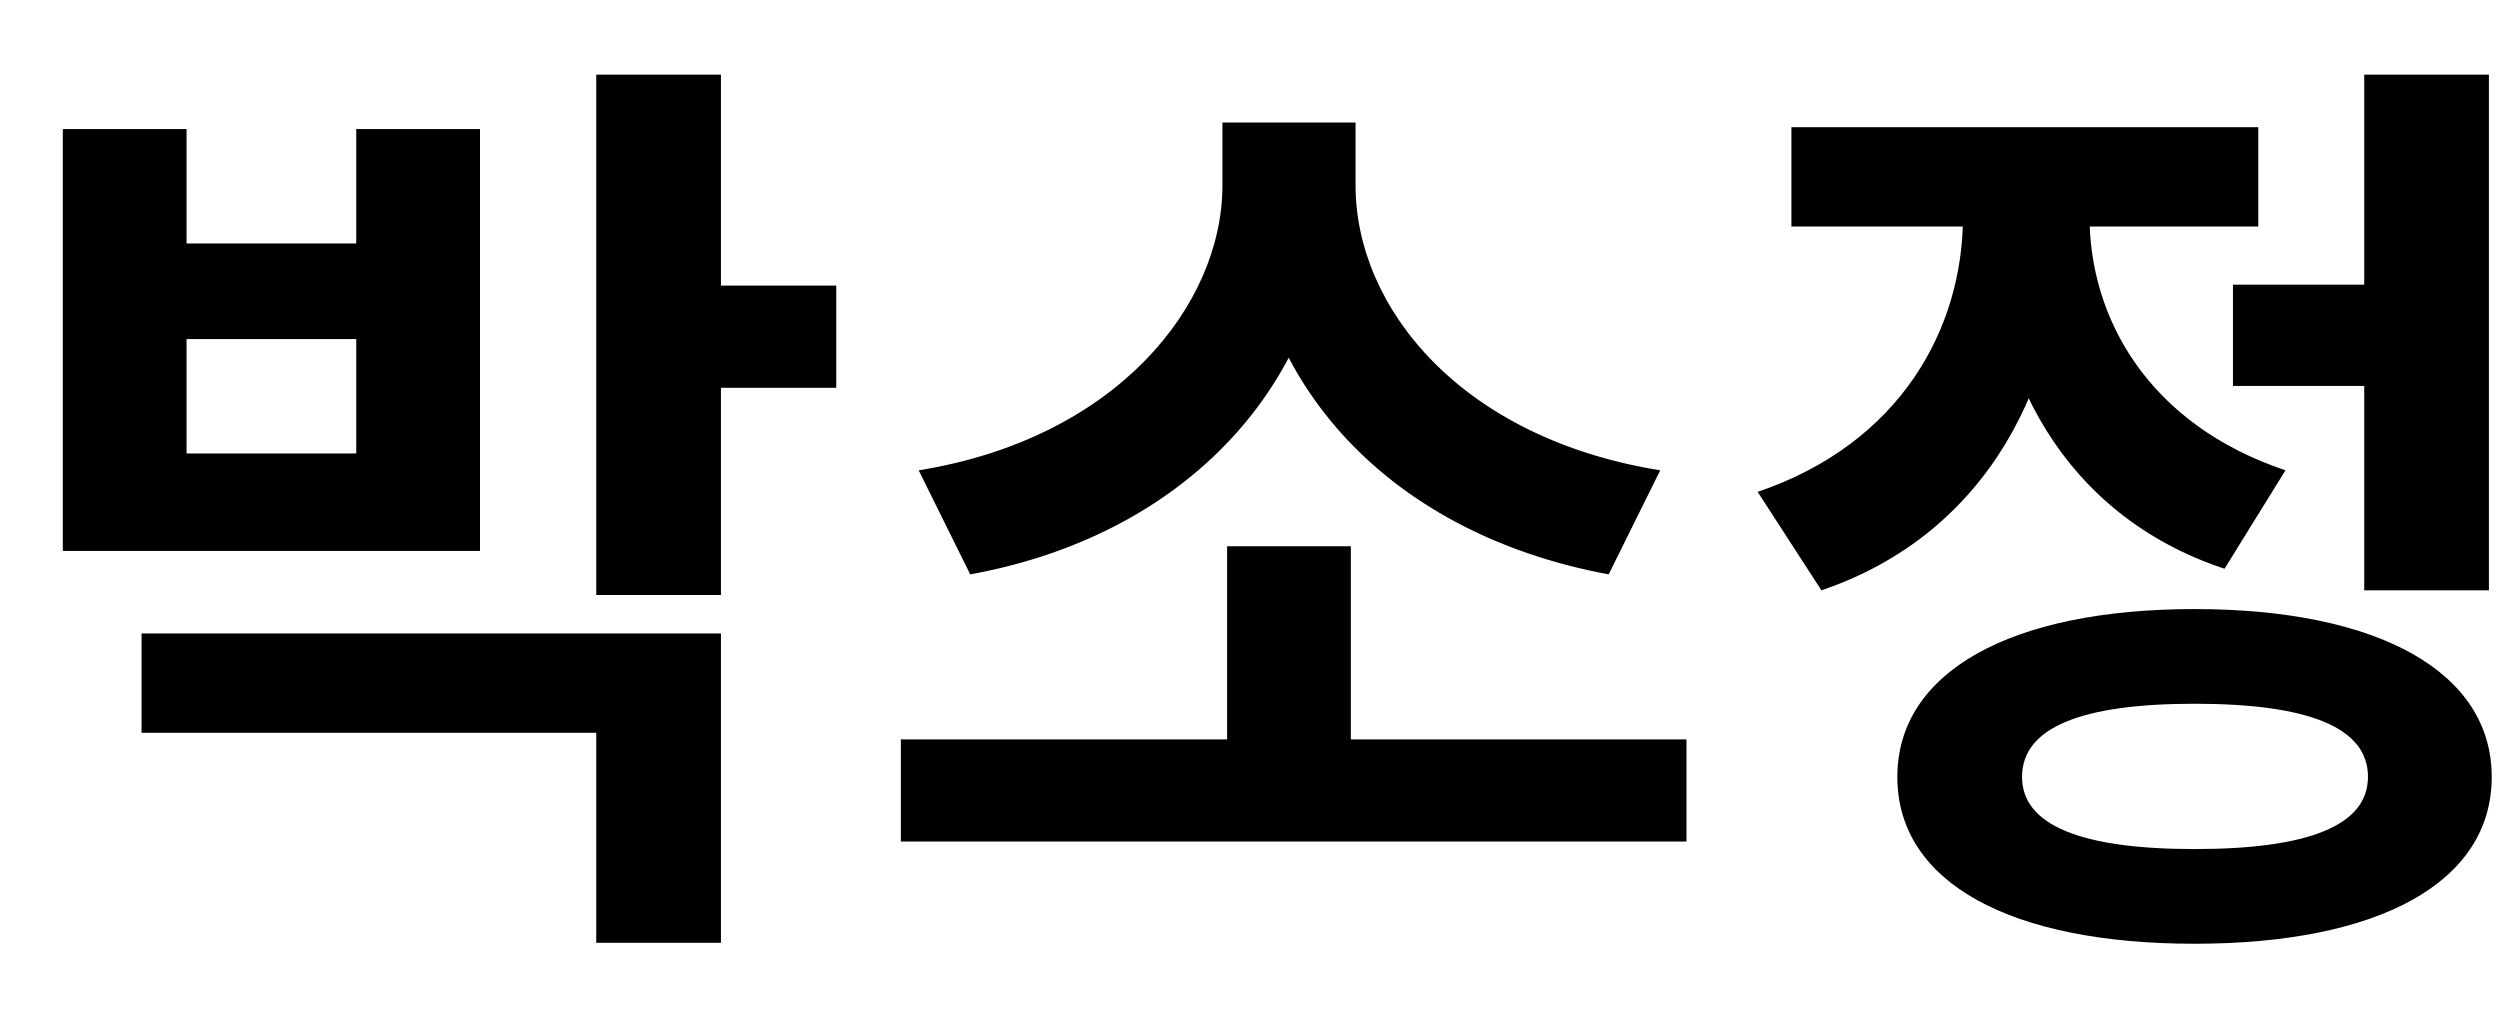 <svg width="32" height="13" viewBox="0 0 32 13" fill="none" xmlns="http://www.w3.org/2000/svg">
<path d="M7.632 0.956H9.228V7.616H7.632V0.956ZM8.784 3.656H10.704V4.964H8.784V3.656ZM1.812 8.108H9.228V12.068H7.632V9.38H1.812V8.108ZM0.804 1.652H2.388V3.116H4.56V1.652H6.144V7.052H0.804V1.652ZM2.388 4.34V5.804H4.56V4.34H2.388ZM11.531 9.464H21.587V10.772H11.531V9.464ZM15.707 6.992H17.291V9.812H15.707V6.992ZM15.647 1.568H17.039V2.372C17.039 4.736 15.323 6.824 12.419 7.352L11.759 6.02C14.291 5.612 15.647 3.908 15.647 2.372V1.568ZM15.959 1.568H17.351V2.372C17.351 3.944 18.707 5.612 21.251 6.02L20.591 7.352C17.675 6.812 15.959 4.772 15.959 2.372V1.568ZM28.582 3.644H30.694V4.94H28.582V3.644ZM30.262 0.956H31.858V7.556H30.262V0.956ZM28.09 7.796C30.442 7.796 31.894 8.6 31.894 9.944C31.894 11.3 30.442 12.08 28.09 12.08C25.738 12.08 24.286 11.3 24.286 9.944C24.286 8.6 25.738 7.796 28.09 7.796ZM28.09 9.008C26.65 9.008 25.882 9.308 25.882 9.944C25.882 10.568 26.65 10.868 28.09 10.868C29.542 10.868 30.31 10.568 30.31 9.944C30.31 9.308 29.542 9.008 28.09 9.008ZM25.126 2.072H26.422V2.768C26.422 4.892 25.438 6.836 23.314 7.556L22.498 6.296C24.334 5.672 25.126 4.196 25.126 2.768V2.072ZM25.462 2.072H26.746V2.768C26.746 4.076 27.502 5.432 29.254 6.02L28.474 7.28C26.41 6.596 25.462 4.748 25.462 2.768V2.072ZM22.93 1.628H28.906V2.9H22.93V1.628Z" fill="black"/>
</svg>
